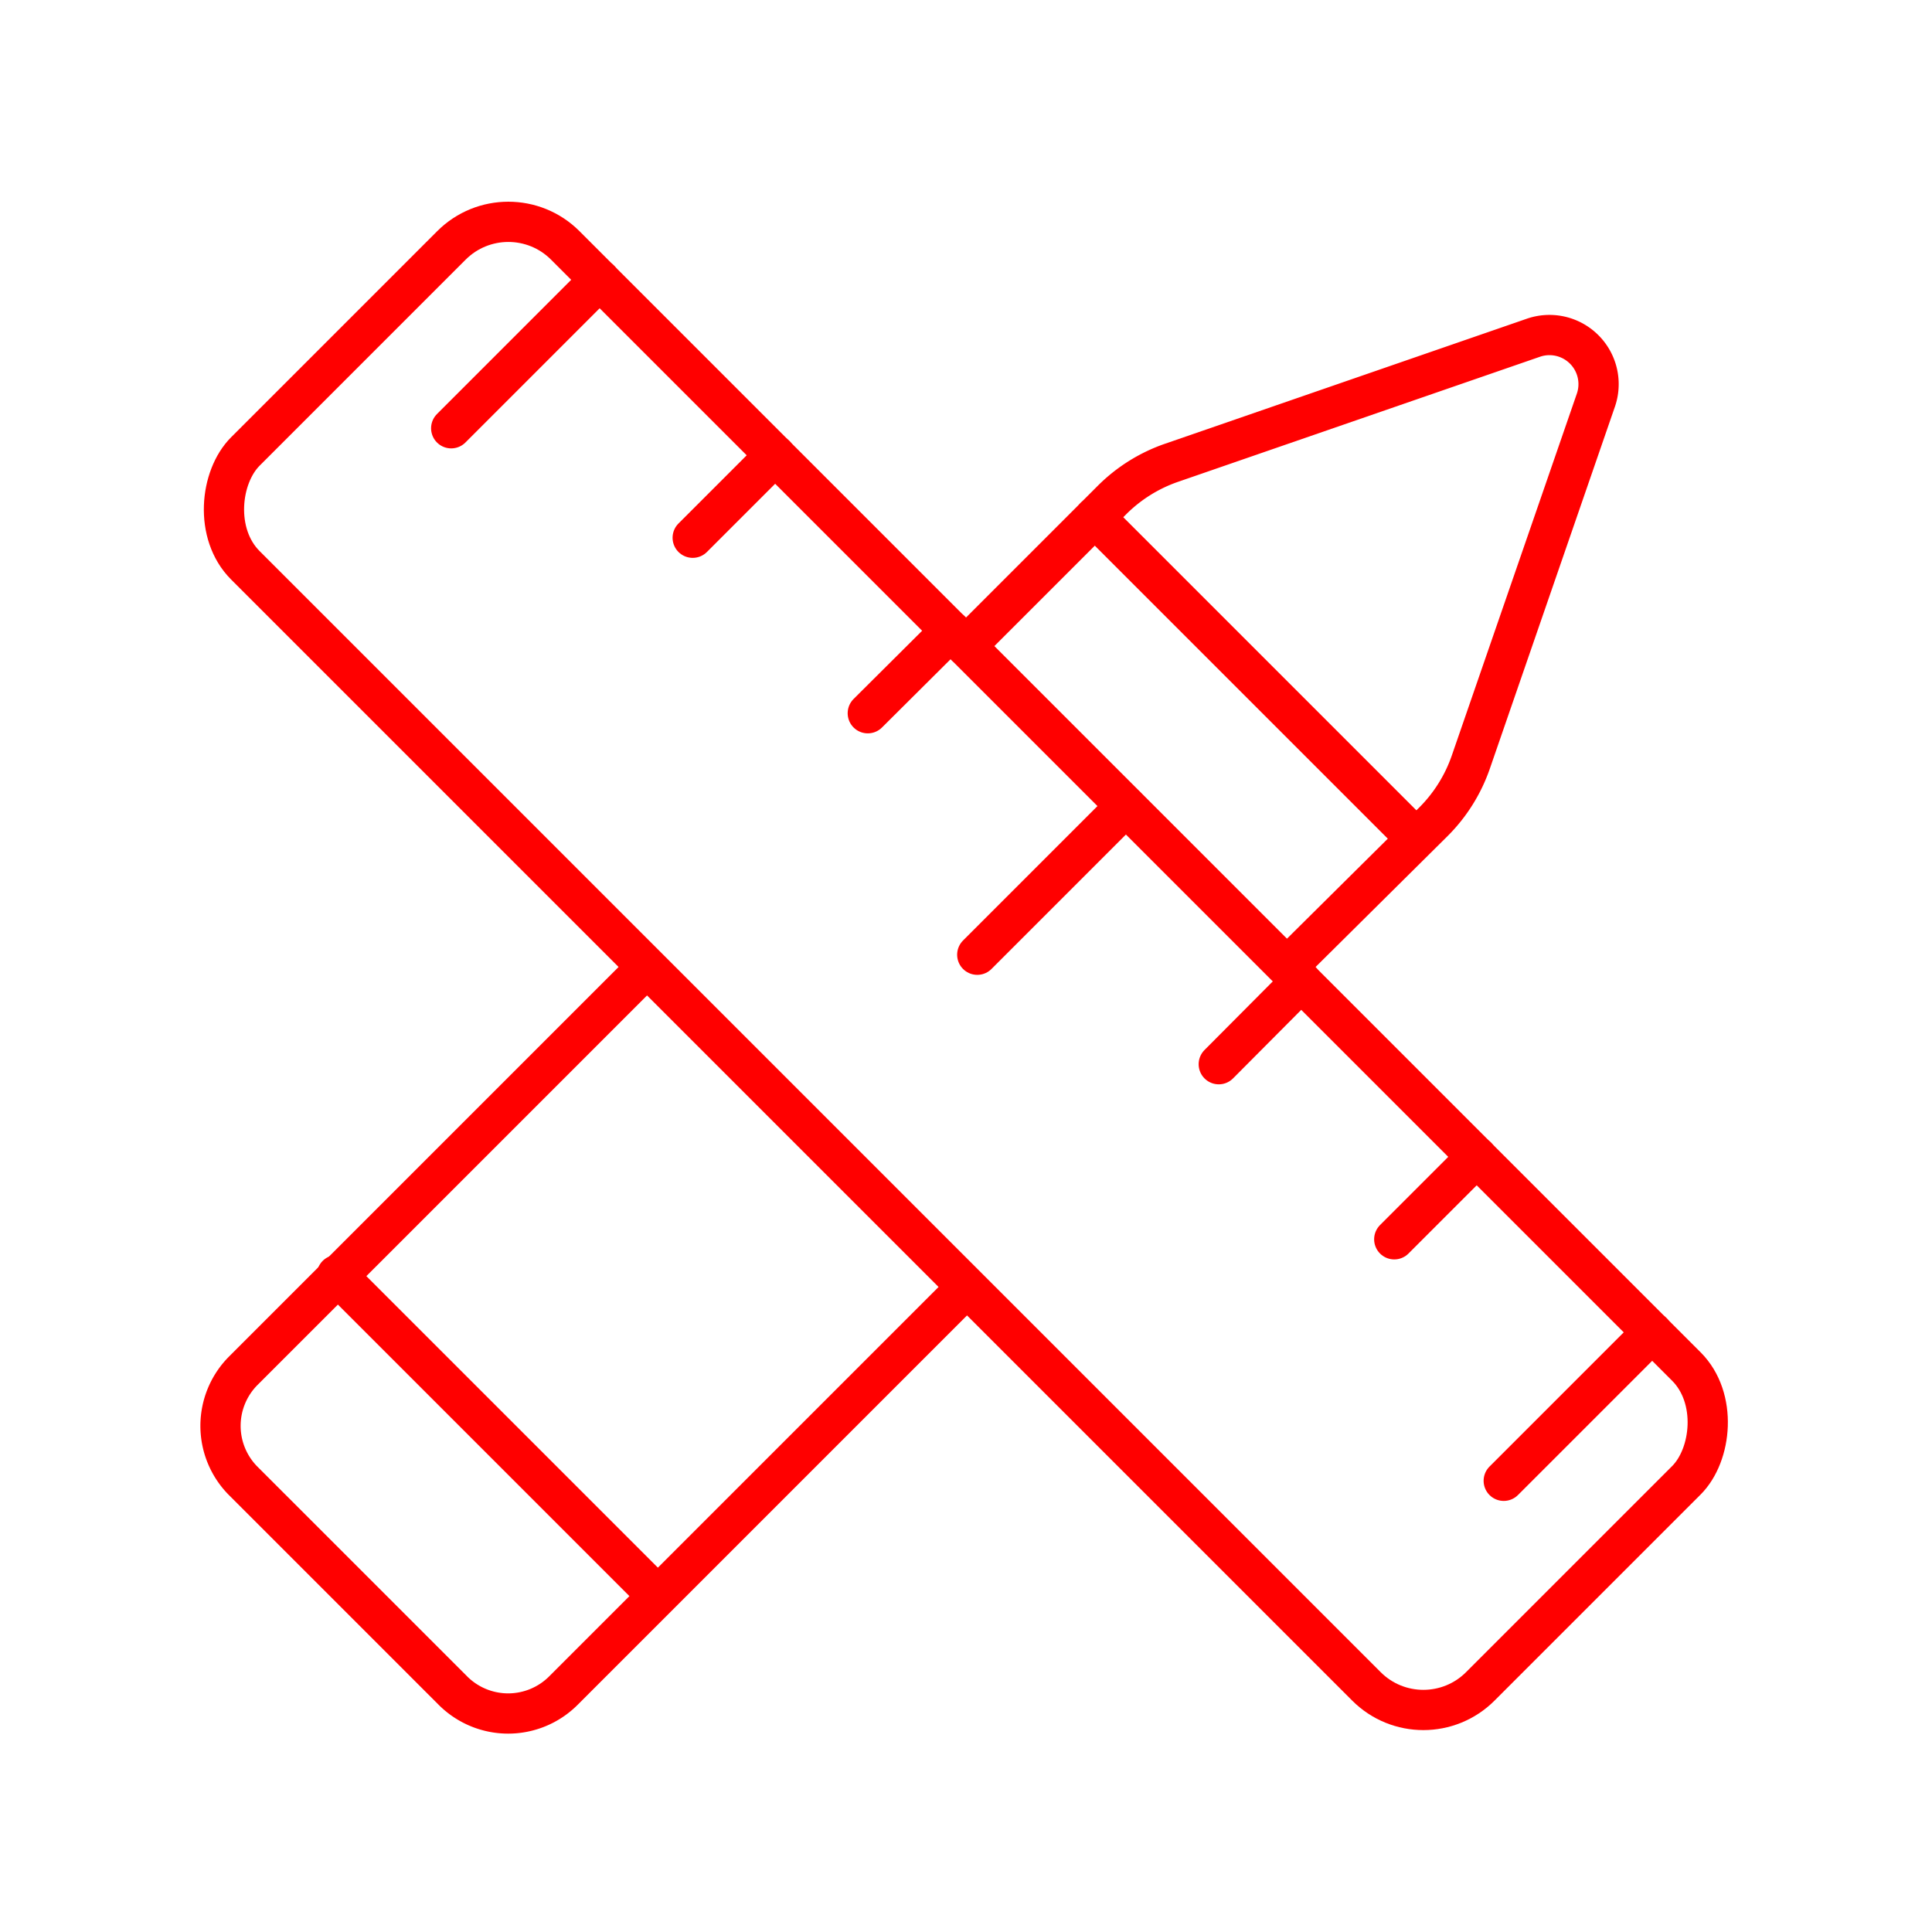 <svg id="Layer_2" data-name="Layer 2" xmlns="http://www.w3.org/2000/svg" viewBox="0 0 48 48"><defs><style>.cls-1{fill:none;stroke:#FF0000;stroke-linecap:round;stroke-linejoin:round;}</style></defs><rect class="cls-1" x="2.3" y="18.38" width="43.39" height="11.24" rx="2" transform="translate(24 -9.94) rotate(45)"/><line class="cls-1" x1="27.97" y1="20.03" x2="24.28" y2="23.72"/><line class="cls-1" x1="14.9" y1="6.95" x2="11.21" y2="10.64"/><line class="cls-1" x1="19.26" y1="11.31" x2="17.21" y2="13.36"/><line class="cls-1" x1="23.62" y1="15.67" x2="21.56" y2="17.72"/><line class="cls-1" x1="41.05" y1="33.1" x2="37.36" y2="36.79"/><line class="cls-1" x1="32.33" y1="24.38" x2="30.28" y2="26.44"/><line class="cls-1" x1="36.69" y1="28.74" x2="34.64" y2="30.79"/><path class="cls-1" d="M24,16.05l3.63-3.63a3.89,3.89,0,0,1,1.47-.92l9-3.11a1.22,1.22,0,0,1,1.55,1.55l-3.11,9a3.89,3.89,0,0,1-.92,1.47L32,24"/><path class="cls-1" d="M24,32l-10,10a1.94,1.94,0,0,1-2.75,0l-5.2-5.2a1.94,1.94,0,0,1,0-2.75l10-10"/><line class="cls-1" x1="8.37" y1="31.68" x2="16.32" y2="39.63"/><line class="cls-1" x1="27.2" y1="12.85" x2="35.15" y2="20.8"/></svg>